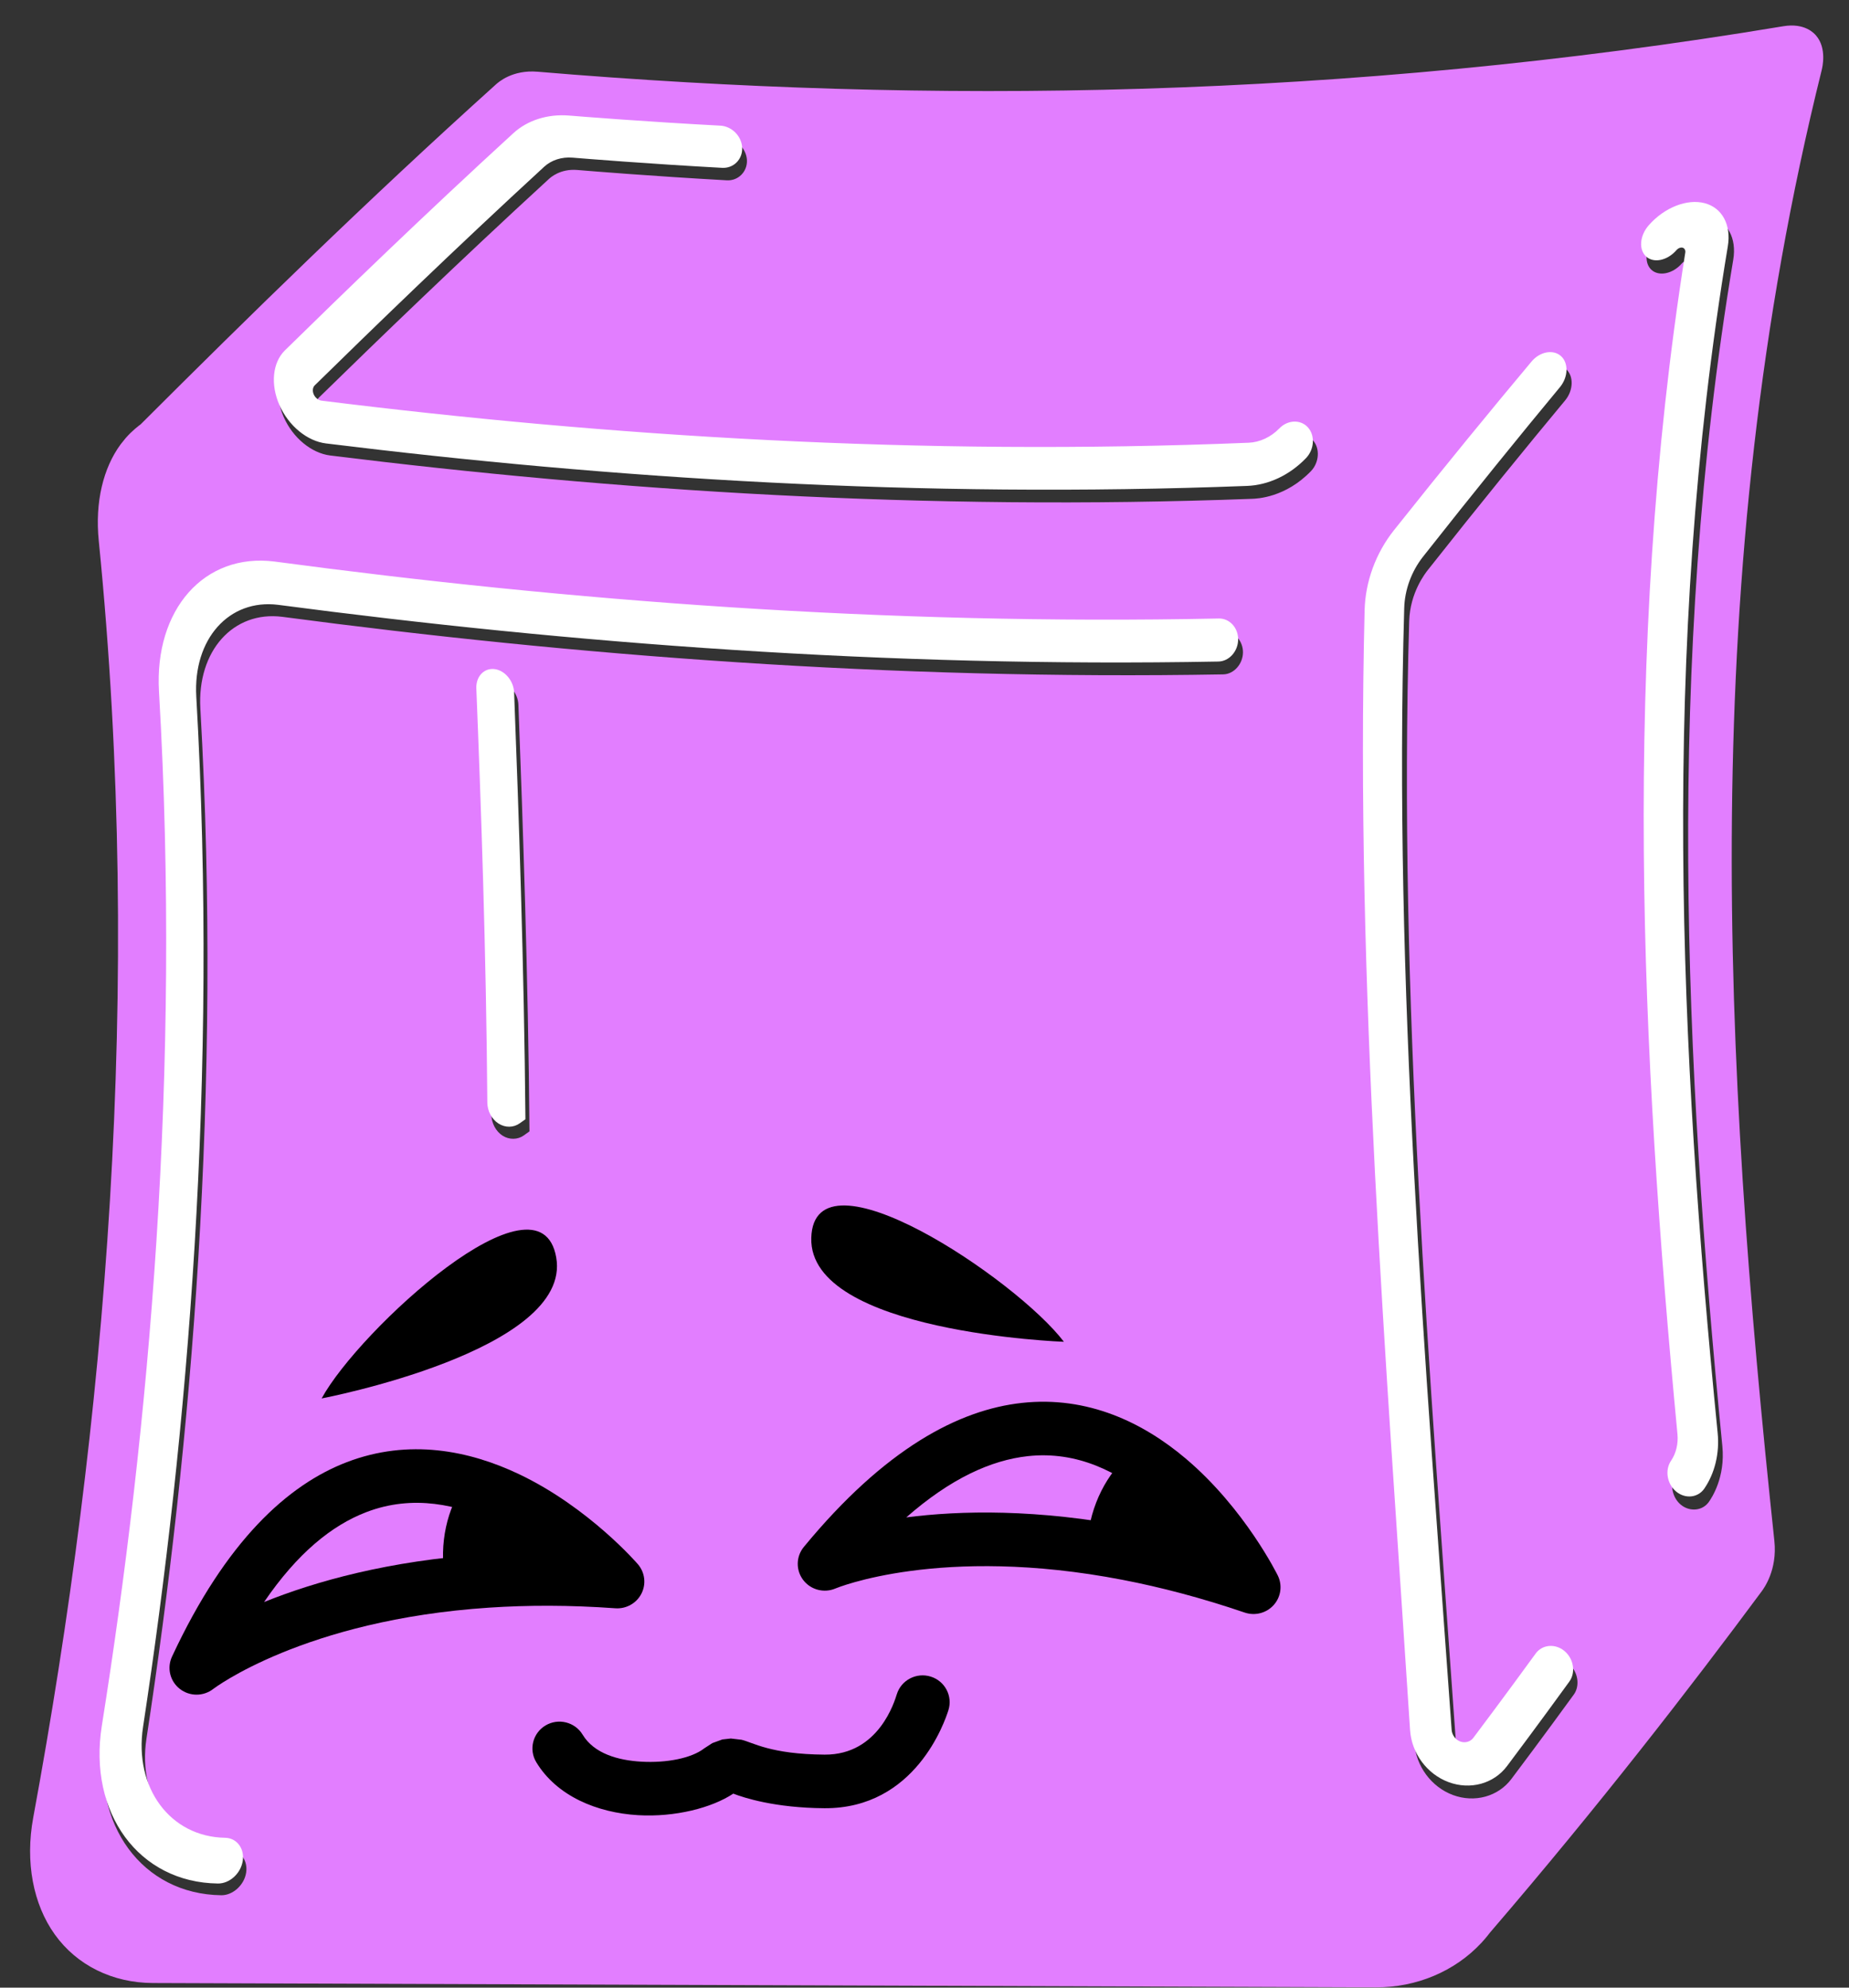 <?xml version="1.0" encoding="UTF-8" standalone="no"?>
<!DOCTYPE svg PUBLIC "-//W3C//DTD SVG 1.1//EN" "http://www.w3.org/Graphics/SVG/1.1/DTD/svg11.dtd">
<svg width="100%" height="100%" viewBox="0 0 200 215" version="1.1" xmlns="http://www.w3.org/2000/svg" xmlns:xlink="http://www.w3.org/1999/xlink" xml:space="preserve" xmlns:serif="http://www.serif.com/" style="fill-rule:evenodd;clip-rule:evenodd;stroke-linejoin:round;stroke-miterlimit:2;">
    <rect x="0" y="0" width="200" height="215" fill="#333333" stroke="none"/>
    <g transform="matrix(1,0,0,1,-243.228,-495.973)">
        <g transform="matrix(1,0,0,1.133,0,0)">
            <g transform="matrix(0.974,0.039,-0.044,0.851,-218.057,183.943)">
                <g transform="matrix(1.024,-0.047,0.047,1.036,213.647,-226.121)">
                    <g transform="matrix(0.883,0.003,-0.003,0.89,-241.092,375.885)">
                        <g>
                            <g transform="matrix(1.302,0,0,1.302,483.26,-94.14)">
                                <path d="M191.349,354.012C191.287,354.094 190.962,354.523 190.524,354.992C188.037,357.657 184.424,359.169 180.629,359.169C142.246,359.162 103.863,359.154 65.481,359.147C61.685,359.145 58.327,357.527 56.231,354.647C54.184,351.833 53.411,347.9 54.167,343.76C60.857,307.167 64.313,266.505 59.954,224.656C59.579,221.064 60.353,217.877 61.986,215.666L62.449,215.09C63.087,214.36 63.735,213.889 63.859,213.799C74.028,203.675 85.065,192.888 97.192,181.998C97.436,181.778 98.751,180.598 101.122,180.787C137.954,183.737 177.093,183.108 218.375,176.158C220.408,175.816 221.292,176.82 221.461,177.012C222.509,178.204 222.062,180.009 221.999,180.265C210.342,227.367 213.072,272.883 217.989,317.407C218.29,320.128 217.021,321.835 216.788,322.149C210.18,331.041 201.598,342.121 191.349,354.012ZM72.564,346.674C67.38,346.603 63.949,342.023 64.803,336.365C68.945,308.945 71.724,275.945 69.569,240.27C69.246,234.921 72.623,231.133 77.259,231.701C104.668,235.208 134.466,237.425 165.844,236.776C166.849,236.756 167.691,235.805 167.701,234.727C167.71,233.645 166.879,232.741 165.871,232.764C134.362,233.484 104.45,231.245 76.934,227.669L76.926,227.668C70.301,226.841 65.584,232.174 66.053,239.813C68.241,275.39 65.297,308.54 60.918,336.261C59.636,344.377 64.451,350.871 71.895,350.939C72.969,350.949 74.047,349.997 74.226,348.829C74.405,347.662 73.645,346.689 72.564,346.674ZM195.971,329.202C193.036,333.22 190.59,336.455 190.117,337.081C189.846,337.439 189.344,337.585 188.892,337.419C188.447,337.256 188.11,336.811 188.075,336.334C185.515,301.91 182.401,266.834 183.339,231.745C183.41,229.085 184.844,227.275 185.097,226.955C189.845,220.956 194.398,215.381 197.952,211.121C198.722,210.197 198.772,208.868 198.049,208.222C197.326,207.577 196.052,207.812 195.276,208.732C191.648,213.035 187.07,218.587 182.353,224.491C180.638,226.638 179.668,229.304 179.609,231.965C178.83,266.928 181.827,301.944 184.161,336.354C184.309,338.522 185.77,340.465 187.8,341.208C189.839,341.953 192.06,341.346 193.302,339.699C193.776,339.072 196.223,335.83 199.151,331.81C199.767,330.964 199.537,329.656 198.684,328.957C197.836,328.262 196.594,328.349 195.971,329.202ZM208.897,198.314C208.93,198.277 209.169,198.003 209.478,198.085C209.786,198.166 209.735,198.495 209.729,198.535C203.815,236.196 205.764,273.047 209.28,308.726C209.417,310.117 208.795,311.025 208.681,311.193C208.086,312.061 208.325,313.374 209.169,314.064C210.009,314.75 211.234,314.647 211.831,313.769C212.071,313.417 213.364,311.517 213.064,308.59C209.404,272.811 207.464,235.819 213.736,197.948C214.07,195.933 213.175,194.347 211.541,193.927C209.915,193.51 207.78,194.31 206.29,195.991C205.428,196.963 205.34,198.292 206.043,198.92C206.745,199.546 208.039,199.293 208.897,198.314ZM168.644,216.368C137.552,217.705 108.153,215.896 81.282,212.652C80.793,212.593 80.589,212.138 80.559,212.071C80.531,212.009 80.325,211.548 80.647,211.234C86.052,205.962 93.773,198.516 102.208,190.798C102.374,190.646 103.285,189.813 104.889,189.938C106.015,190.027 111.984,190.495 118.977,190.855C120.044,190.91 120.902,190.048 120.859,188.984C120.816,187.895 119.849,186.974 118.796,186.922C111.723,186.568 105.686,186.103 104.547,186.015C101.388,185.772 99.628,187.374 99.303,187.67C90.835,195.381 83.163,202.775 77.835,207.973C76.681,209.099 76.463,211.134 77.334,213.079C78.199,215.01 79.954,216.429 81.723,216.641C108.419,219.837 137.63,221.645 168.511,220.394C169,220.375 171.657,220.267 174.049,217.791C174.816,216.997 174.913,215.682 174.23,214.929C173.54,214.168 172.302,214.235 171.537,215.019C170.29,216.297 168.899,216.357 168.644,216.368ZM97.086,278.062C97.095,278.854 97.523,279.625 98.142,280.015C98.782,280.417 99.578,280.392 100.148,279.986L100.677,279.608C100.513,265.194 99.957,250.719 99.509,239.829C99.464,238.73 98.587,237.744 97.641,237.641C96.664,237.536 95.901,238.37 95.948,239.446C96.396,249.81 96.941,263.786 97.086,278.062Z" style="fill:rgb(226,126,255);"/>
                            </g>
                            <g transform="matrix(0.454,-0.021,0.021,0.451,-882.811,220.313)">
                                <path d="M3195.36,449.213C3198.46,449.397 3200.5,452.284 3199.83,455.637C3199.16,459.006 3196.01,461.585 3192.89,461.414C3171.56,460.242 3158.69,440.904 3163.43,417.689C3179.59,338.409 3192.38,243.273 3190.8,140.468C3190.46,118.408 3204.6,103.636 3223.49,106.893L3223.51,106.897C3301.71,120.79 3386.96,131.148 3477.18,133.186C3480.08,133.252 3482.33,135.886 3482.16,139.081C3481.98,142.264 3479.46,144.815 3476.58,144.744C3386.74,142.516 3301.81,132.236 3223.91,118.557C3210.72,116.315 3200.57,126.787 3200.79,142.243C3202.26,245.328 3189.97,340.054 3174.52,418.495C3171.34,434.686 3180.54,448.331 3195.36,449.213ZM3550.58,414.979C3552.45,412.625 3555.96,412.444 3558.37,414.627C3560.78,416.809 3561.21,420.548 3559.33,422.908C3550.43,434.11 3543,443.132 3541.57,444.877C3537.77,449.49 3531.37,450.92 3525.63,448.504C3519.9,446.091 3516,440.332 3515.86,434.044C3513.71,334.599 3509.75,233.313 3516.57,132.677C3517.09,125.015 3520.22,117.461 3525.41,111.5C3539.67,95.102 3553.5,79.703 3564.43,67.783C3566.82,65.181 3570.44,64.716 3572.43,66.675C3574.42,68.637 3574.14,72.402 3571.77,75.014C3561.05,86.823 3547.3,102.29 3532.93,118.958C3529.64,122.776 3527.62,127.624 3527.27,132.531C3519.97,233.509 3524.27,334.982 3527.06,434.497C3527.1,435.879 3528,437.205 3529.25,437.732C3530.5,438.256 3531.96,437.938 3532.8,436.917C3534.24,435.174 3541.66,426.173 3550.58,414.979ZM3604.76,39.544C3602.14,42.293 3598.45,42.82 3596.52,40.915C3594.58,39.01 3594.97,35.241 3597.61,32.508C3602.05,27.903 3608.25,25.82 3612.89,27.249C3617.59,28.695 3619.85,33.425 3618.64,39.119C3595.73,147.42 3596.41,254.262 3602.17,357.823C3602.48,363.312 3600.94,368.585 3597.96,372.582C3596.16,375.012 3592.7,375.244 3590.31,373.086C3587.92,370.928 3587.48,367.173 3589.29,364.749C3590.72,362.84 3591.46,360.292 3591.33,357.721C3585.97,254.467 3585.24,148.032 3607.11,40.289C3607.24,39.635 3606.93,39.112 3606.45,38.959C3605.97,38.807 3605.27,39.004 3604.76,39.544ZM3487.27,86.308C3490.25,86.315 3493.31,85.074 3495.72,82.799C3498.08,80.572 3501.57,80.622 3503.43,82.891C3505.29,85.16 3504.89,88.875 3502.54,91.112C3497.9,95.527 3492.06,97.919 3486.36,97.891C3397.86,97.462 3314.56,88.438 3238.66,75.746C3233.63,74.906 3228.79,70.591 3226.57,64.91C3224.36,59.263 3225.18,53.402 3228.68,50.264C3244.59,35.992 3267.51,15.688 3292.74,-5.43C3296.69,-8.734 3302.17,-10.231 3307.95,-9.515C3311.2,-9.113 3328.4,-6.984 3348.59,-5.043C3351.69,-4.745 3354.23,-1.963 3354.22,1.17C3354.2,4.274 3351.67,6.616 3348.59,6.314C3328.63,4.363 3311.63,2.235 3308.42,1.834C3305.46,1.465 3302.67,2.252 3300.64,3.96C3275.49,25.101 3252.43,45.552 3236.29,60.029C3235.76,60.505 3235.55,61.463 3235.93,62.427C3236.3,63.366 3237.13,64.063 3237.92,64.196C3314.32,77.048 3398.16,86.101 3487.27,86.308ZM3283.01,260.666C3281.29,261.791 3279.06,261.737 3277.28,260.489C3275.51,259.253 3274.43,257.018 3274.51,254.724C3275.96,213.929 3276.25,174.134 3276.34,143.312C3276.35,140.116 3278.65,137.903 3281.42,138.333C3284.18,138.763 3286.49,141.693 3286.47,144.881C3286.32,177.168 3286,218.366 3284.58,259.647L3283.01,260.666Z" style="fill:white;"/>
                            </g>
                        </g>
                    </g>
                </g>
                <g transform="matrix(1.305,-0.161,0.147,1.241,378.395,173.565)">
                    <g transform="matrix(1,0,0,1,-72.778,-84.018)">
                        <g transform="matrix(1.066,0,0,1.516,-71.842,-161.473)">
                            <path d="M235.773,311.826C241.122,314.116 244.62,317.666 244.62,317.666C245.13,318.183 245.173,318.874 244.728,319.419C244.284,319.965 243.439,320.258 242.586,320.164C238.977,319.762 235.661,319.581 232.641,319.558C217.912,319.444 210.374,323.11 210.374,323.11C209.554,323.517 208.462,323.454 207.732,322.957C207.003,322.461 206.825,321.66 207.304,321.021C212.244,314.417 217.464,311.4 222.241,310.336C227.278,309.215 231.971,310.198 235.773,311.826ZM233.642,314.566C230.786,313.343 227.275,312.528 223.49,313.371C220.683,313.995 217.794,315.49 214.891,318.214C219.003,317.239 224.939,316.33 232.667,316.39C234.157,316.401 235.715,316.449 237.341,316.54C236.283,315.86 235.036,315.163 233.642,314.566Z"/>
                        </g>
                        <g transform="matrix(1.41,0,0,1.954,-78.87,-309.987)">
                            <path d="M178.356,322.552C178.324,322.326 178.308,322.095 178.308,321.861C178.308,320.21 179.128,318.735 180.41,317.774C185.358,319.893 188.597,323.175 188.597,323.175C184.88,322.762 181.466,322.576 178.356,322.552Z"/>
                        </g>
                    </g>
                    <g transform="matrix(0.968,0.27,-0.235,0.968,62.268,-119.393)">
                        <g transform="matrix(1.066,0,0,1.516,-71.842,-161.473)">
                            <path d="M235.785,311.824C241.129,314.112 244.624,317.659 244.624,317.659C245.133,318.174 245.171,318.867 244.721,319.415C244.271,319.963 243.421,320.259 242.567,320.164C238.958,319.763 235.642,319.581 232.621,319.558C217.897,319.444 210.362,323.107 210.362,323.107C209.54,323.515 208.451,323.456 207.726,322.963C207,322.47 206.827,321.671 207.306,321.031C212.251,314.421 217.477,311.401 222.259,310.337C227.293,309.216 231.986,310.197 235.785,311.824ZM233.63,314.568C230.772,313.344 227.259,312.527 223.472,313.37C220.664,313.995 217.772,315.493 214.868,318.224C218.983,317.245 224.933,316.33 232.687,316.39C234.165,316.401 235.71,316.448 237.323,316.538C236.265,315.859 235.021,315.164 233.63,314.568Z"/>
                        </g>
                        <g transform="matrix(1.41,0,0,1.954,-78.87,-309.987)">
                            <path d="M178.356,322.552C178.324,322.326 178.308,322.095 178.308,321.861C178.308,320.21 179.128,318.735 180.41,317.774C185.358,319.893 188.597,323.175 188.597,323.175C184.88,322.762 181.466,322.576 178.356,322.552Z"/>
                        </g>
                    </g>
                    <g transform="matrix(0.636,0,0,0.574,-2.593,61.612)">
                        <path d="M197.083,340.841C194.112,342.8 189.153,343.839 184.293,343.067C178.85,342.201 173.696,339.109 171.321,333.602C170.43,331.535 171.141,329.019 172.907,327.987C174.673,326.955 176.831,327.796 177.722,329.863C179.058,332.961 182.168,334.284 185.23,334.771C188.507,335.292 191.903,334.844 193.696,333.433L194.801,332.723L196.162,332.273L197.295,332.226L198.691,332.546C200.159,333.085 202.382,335.154 209.562,335.853C216.746,336.552 219.355,328.282 219.697,327.28C220.428,325.136 222.514,324.097 224.352,324.96C226.191,325.822 227.09,328.263 226.36,330.406C225.786,332.088 221.05,345.369 208.997,344.196C202.454,343.559 198.436,341.603 197.083,340.841Z"/>
                    </g>
                    <g transform="matrix(0.689,9.55972e-18,0,0.738,-770.368,25.684)">
                        <path d="M1249.53,262.097C1249.53,262.097 1280.62,258.625 1279.45,247.18C1278.29,235.734 1254.72,254.123 1249.53,262.097Z"/>
                    </g>
                    <g transform="matrix(-0.689,-9.55972e-18,0,0.738,1014.3,25.684)">
                        <path d="M1249.53,262.097C1249.53,262.097 1280.62,258.625 1279.45,247.18C1278.29,235.734 1254.72,254.123 1249.53,262.097Z"/>
                    </g>
                </g>
            </g>
        </g>
    </g>
</svg>
